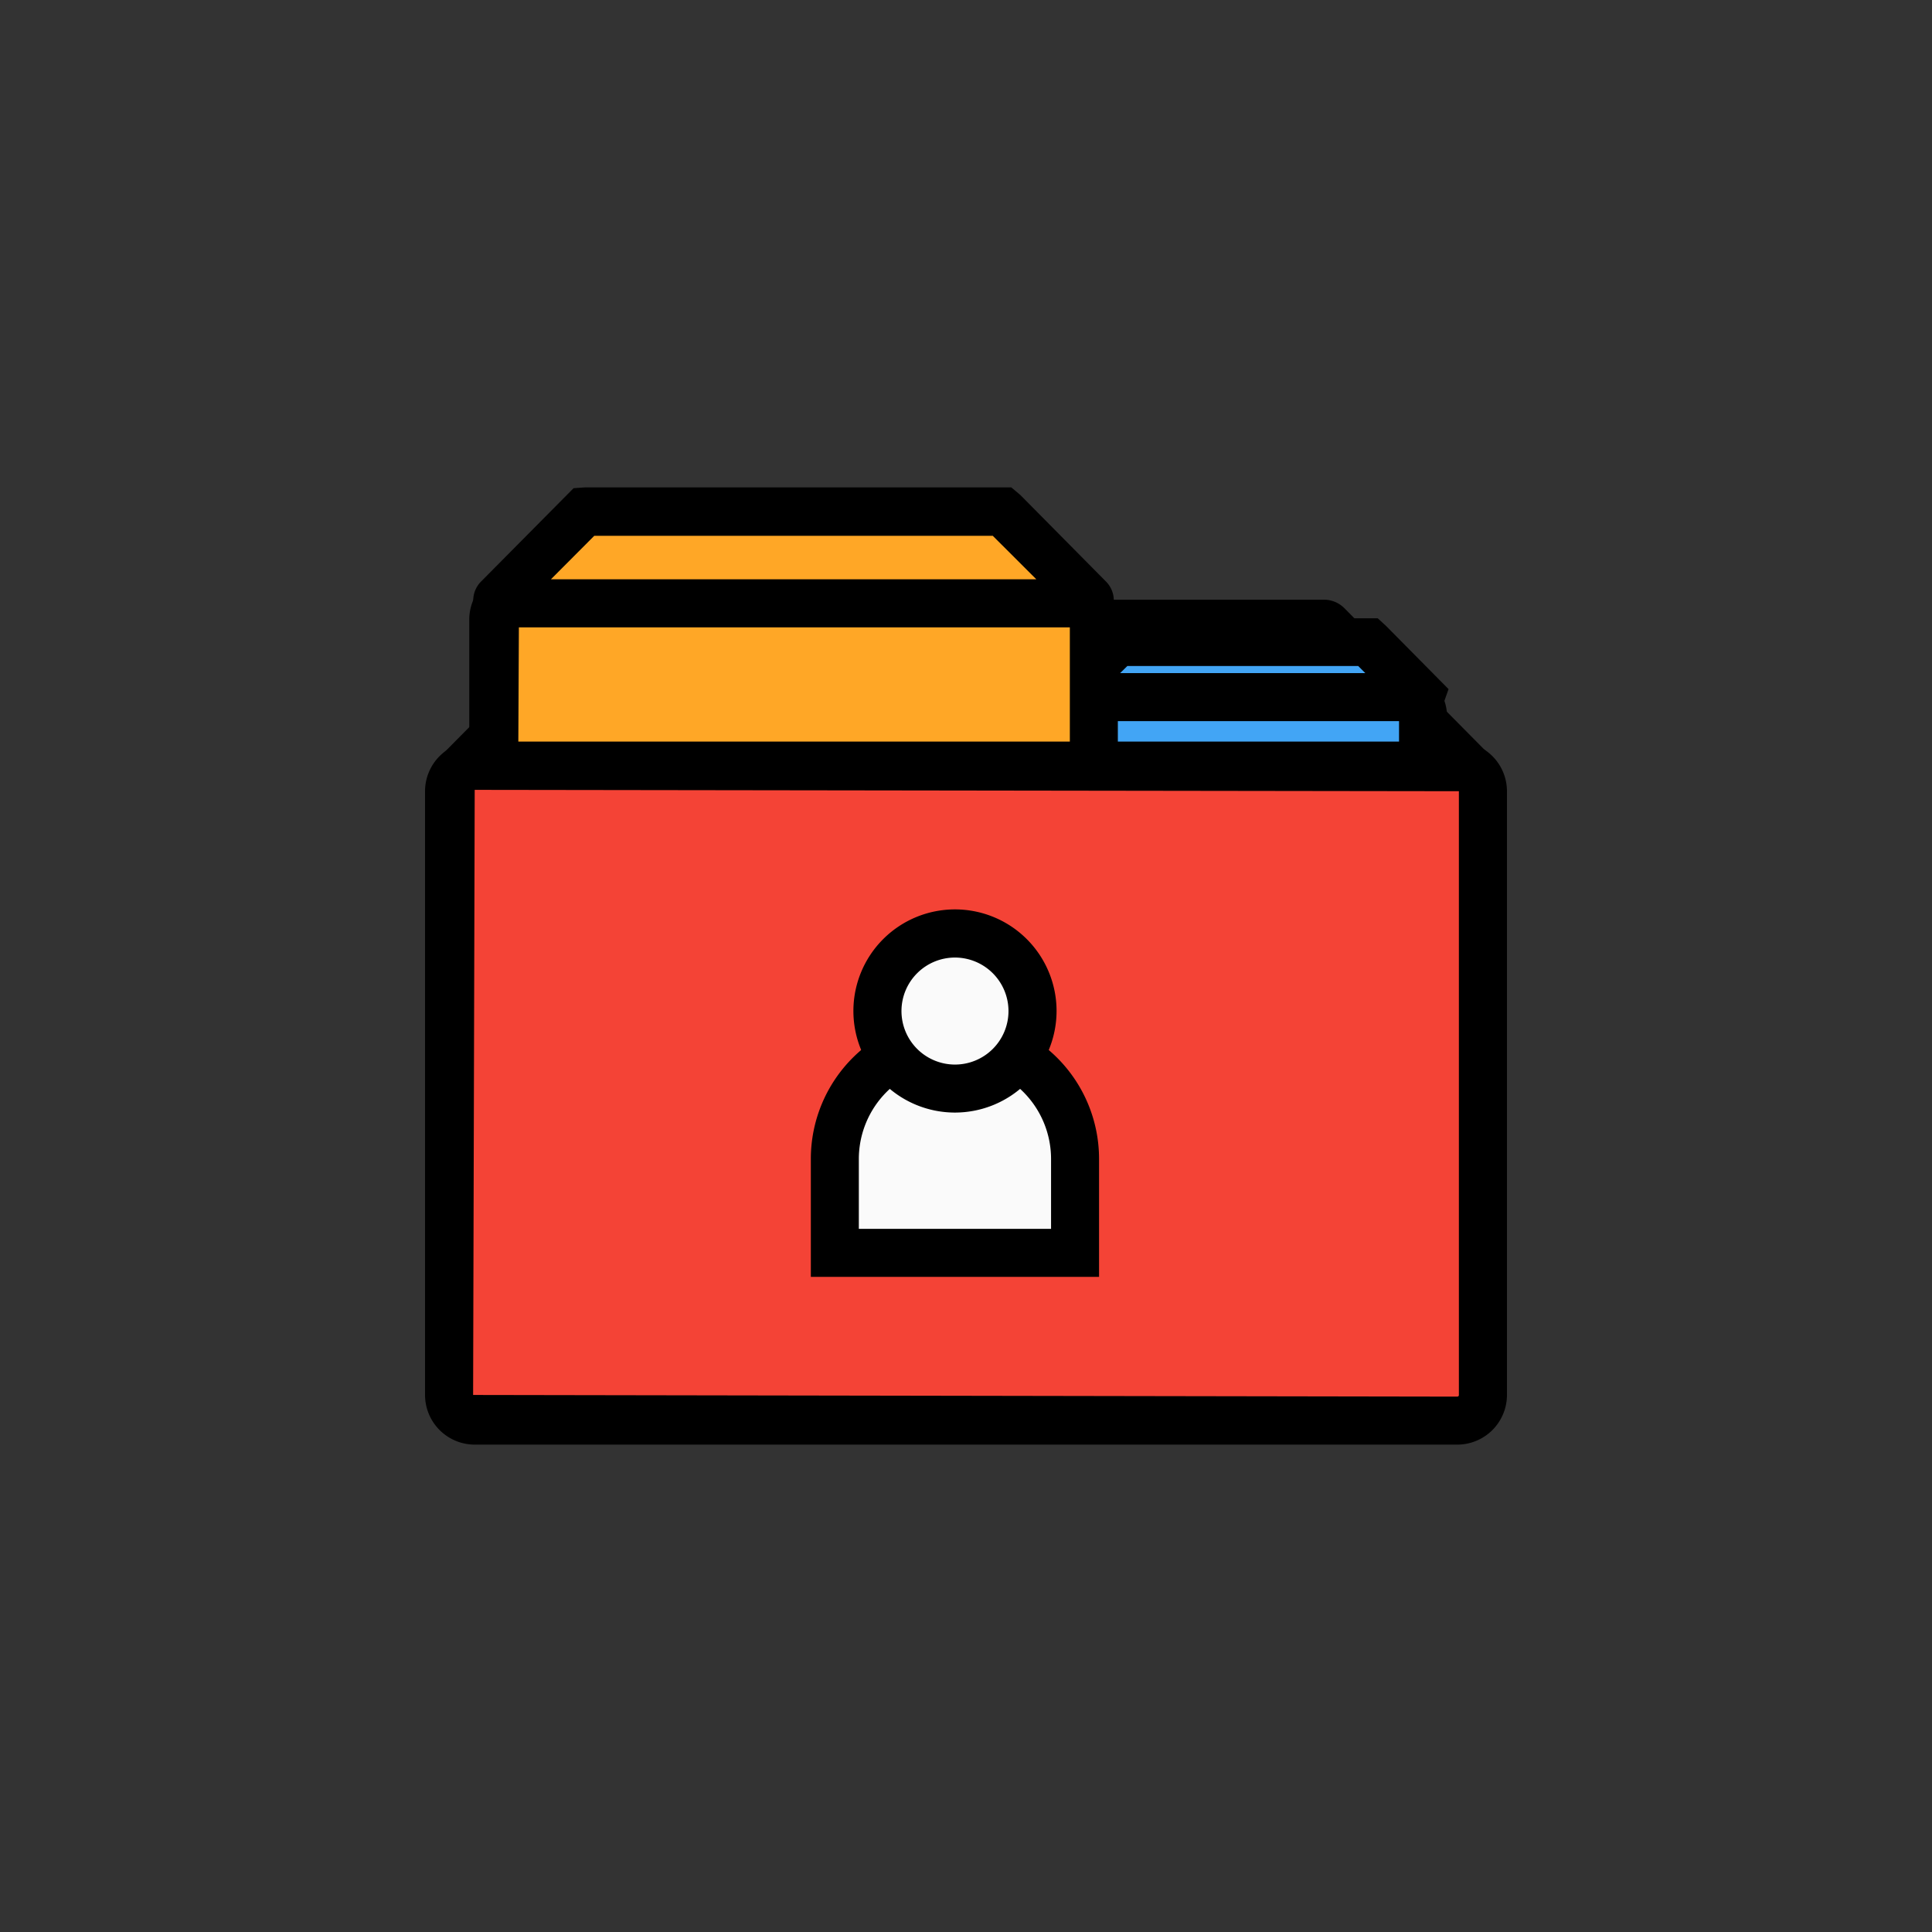 <svg viewBox="0 0 256 256" xmlns="http://www.w3.org/2000/svg"><rect x="0" y="0" width="256" height="256" fill="#333333" stroke="none"/><path d="m80.07 82.84-19.48 19.68a.64.64 0 0 0 .45 1.1h133.96a.64.64 0 0 0 .45-1.1l-19.52-19.68a.64.64 0 0 0 -.46-.19h-94.94a.64.64 0 0 0 -.46.19z" fill="#c62828"/><path d="m195 106.8h-134a3.83 3.83 0 0 1 -2.72-6.51l19.5-19.7a3.83 3.83 0 0 1 2.71-1.13h94.94a3.83 3.83 0 0 1 2.71 1.13l19.5 19.7a3.83 3.83 0 0 1 -2.64 6.51zm-127.87-6.37h121.74l-14.46-14.6h-92.82z"/><rect fill="#42a5f5" height="30.24" rx="1.07" width="47.74" x="140.82" y="91.62"/><path d="m185.17 125.05h-41a6.58 6.58 0 0 1 -6.57-6.58v-23.47a6.58 6.58 0 0 1 6.57-6.58h41a6.59 6.59 0 0 1 6.58 6.58v23.45a6.59 6.59 0 0 1 -6.58 6.6zm-41-30.24-.17 23.66 41.17.21a.22.22 0 0 0 .21-.21v-23.47z"/><path d="m148 85.13-6.8 6.87a.22.22 0 0 0 .16.38h46.64a.23.23 0 0 0 .16-.38l-6.79-6.86a.26.26 0 0 0 -.16-.07h-33.06a.24.24 0 0 0 -.15.06z" fill="#42a5f5"/><path d="m188 95.55h-48.76l-1-2.08a3.4 3.4 0 0 1 .7-3.71l7.66-7.76 1.55-.07h34.41l1.09 1 8.29 8.38-.78 2.21a3.38 3.38 0 0 1 -3.16 2.03zm-39.58-6.36h32.49l-.94-.94h-30.59z"/><rect fill="#ffa726" height="50.4" rx="1.07" width="79.57" x="65.36" y="78.7"/><path d="m141.54 132.27h-72.78a6.58 6.58 0 0 1 -6.58-6.57v-43.61a6.58 6.58 0 0 1 6.58-6.57h72.78a6.58 6.58 0 0 1 6.58 6.57v43.61a6.58 6.58 0 0 1 -6.58 6.57zm-72.78-50.39-.21 43.82 73 .21a.21.21 0 0 0 .21-.21v-43.61z"/><path d="m77.31 67.87-11.31 11.44a.37.37 0 0 0 .27.63h77.73a.37.37 0 0 0 .26-.63l-11.26-11.44a.39.39 0 0 0 -.27-.11h-55.16a.36.36 0 0 0 -.26.11z" fill="#ffa726"/><path d="m144 83.13h-77.74a3.56 3.56 0 0 1 -2.53-6.06l12.27-12.38 1.54-.11h56.46l1.19 1 11.38 11.5a3.56 3.56 0 0 1 -2.57 6.05zm-71-6.37h64.32l-5.77-5.76h-52.81z"/><rect fill="#f44336" height="86.76" rx="1.07" width="136.99" x="59.5" y="101.47"/><path d="m193.1 191.42h-130.2a6.59 6.59 0 0 1 -6.58-6.58v-80a6.59 6.59 0 0 1 6.58-6.58h130.2a6.59 6.59 0 0 1 6.58 6.58v80a6.59 6.59 0 0 1 -6.58 6.58zm-130.2-86.76-.21 80.18 130.41.22a.21.21 0 0 0 .21-.22v-80z"/><path d="m126.54 137.8a15.91 15.91 0 0 1 15.91 15.91v12.29a0 0 0 0 1 0 0h-31.83a0 0 0 0 1 0 0v-12.3a15.91 15.91 0 0 1 15.92-15.9z" fill="#fafafa"/><path d="m145.63 169.19h-38.19v-15.65a18.94 18.94 0 0 1 18.92-18.92h.36a18.94 18.94 0 0 1 18.91 18.92zm-31.83-6.36h25.47v-9.29a12.57 12.57 0 0 0 -12.55-12.54h-.36a12.58 12.58 0 0 0 -12.56 12.56z"/><circle cx="126.54" cy="133.97" fill="#fafafa" r="10.27"/><path d="m126.54 147.42a13.46 13.46 0 1 1 13.46-13.42 13.47 13.47 0 0 1 -13.46 13.42zm0-20.54a7.09 7.09 0 1 0 7.09 7.09 7.1 7.1 0 0 0 -7.09-7.09z"/><path d="m0 0h256v256h-256z" fill="none"/></svg>